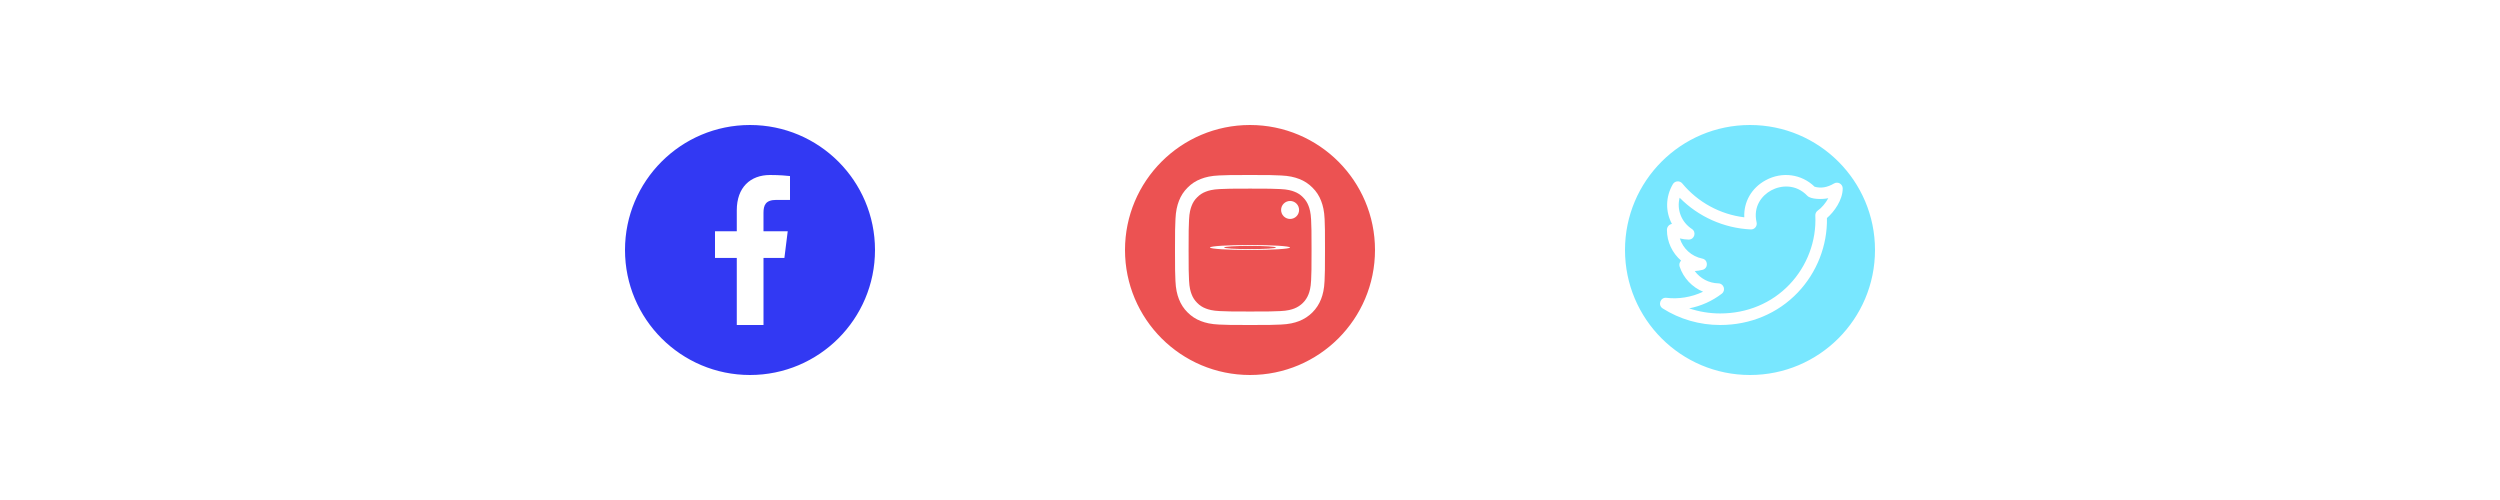 <svg width="500" height="100" viewBox="0 0 500 100" fill="none" xmlns="http://www.w3.org/2000/svg">
<g id="Frame 1">
<rect width="500" height="100" fill="white"/>
<g id="facebook">
<circle id="facebook-c" cx="150" cy="50" r="24.5" fill="#3239F3" stroke="#3239F3"/>
<path id="facebook-icon" d="M155.261 39.981H158V35.211C157.528 35.146 155.903 35 154.01 35C150.062 35 147.357 37.484 147.357 42.049V46.25H143V51.583H147.357V65H152.699V51.584H156.88L157.544 46.251H152.698V42.578C152.699 41.036 153.114 39.981 155.261 39.981V39.981Z" fill="white"/>
</g>
<g id="insta">
<circle id="insta-c" cx="250" cy="50" r="24.5" fill="#EC5252" stroke="#EC5252"/>
<path id="insta-frame" d="M264.924 43.82C264.853 42.226 264.596 41.13 264.226 40.181C263.845 39.173 263.259 38.27 262.491 37.52C261.741 36.758 260.832 36.166 259.836 35.791C258.881 35.422 257.79 35.164 256.196 35.094C254.59 35.018 254.08 35 250.006 35C245.932 35 245.422 35.018 243.822 35.088C242.227 35.158 241.131 35.416 240.182 35.785C239.173 36.166 238.271 36.752 237.521 37.52C236.758 38.27 236.167 39.179 235.791 40.175C235.422 41.13 235.164 42.22 235.094 43.814C235.018 45.42 235 45.93 235 50.003C235 54.076 235.018 54.586 235.088 56.186C235.158 57.78 235.416 58.876 235.786 59.825C236.167 60.833 236.758 61.736 237.521 62.486C238.271 63.248 239.179 63.84 240.176 64.215C241.131 64.584 242.222 64.842 243.816 64.912C245.416 64.983 245.926 65 250 65C254.074 65 254.584 64.983 256.184 64.912C257.778 64.842 258.875 64.584 259.824 64.215C261.841 63.435 263.435 61.841 264.215 59.825C264.584 58.87 264.842 57.78 264.912 56.186C264.982 54.586 265 54.076 265 50.003C265 45.93 264.994 45.42 264.924 43.82ZM262.222 56.069C262.157 57.534 261.911 58.325 261.706 58.852C261.202 60.159 260.164 61.197 258.857 61.701C258.329 61.906 257.532 62.152 256.073 62.216C254.49 62.287 254.015 62.304 250.012 62.304C246.008 62.304 245.528 62.287 243.951 62.216C242.485 62.152 241.694 61.906 241.166 61.701C240.516 61.46 239.924 61.079 239.443 60.581C238.945 60.095 238.564 59.509 238.324 58.858C238.118 58.331 237.872 57.534 237.808 56.075C237.737 54.492 237.72 54.017 237.72 50.015C237.72 46.012 237.737 45.531 237.808 43.955C237.872 42.49 238.118 41.699 238.324 41.171C238.564 40.521 238.945 39.929 239.449 39.448C239.935 38.95 240.522 38.569 241.172 38.329C241.7 38.124 242.497 37.878 243.957 37.813C245.539 37.743 246.014 37.725 250.018 37.725C254.027 37.725 254.502 37.743 256.079 37.813C257.544 37.878 258.335 38.124 258.863 38.329C259.513 38.569 260.106 38.95 260.586 39.448C261.084 39.934 261.465 40.521 261.706 41.171C261.911 41.699 262.157 42.495 262.222 43.955C262.292 45.537 262.31 46.012 262.31 50.015C262.31 54.017 262.292 54.486 262.222 56.069Z" fill="white"/>
<path id="insta-circle" d="M250 49C245.583 49 242 49.224 242 49.5C242 49.776 245.583 50 250 50C254.417 50 258 49.776 258 49.5C258 49.224 254.417 49 250 49ZM250 49.824C247.135 49.824 244.811 49.679 244.811 49.5C244.811 49.321 247.135 49.176 250 49.176C252.865 49.176 255.189 49.321 255.189 49.5C255.189 49.679 252.865 49.824 250 49.824V49.824Z" fill="white"/>
<path id="insta-dot" d="M259.818 41.992C259.818 42.985 259.013 43.791 258.019 43.791C257.025 43.791 256.219 42.985 256.219 41.992C256.219 40.998 257.025 40.193 258.019 40.193C259.013 40.193 259.818 40.998 259.818 41.992V41.992Z" fill="white"/>
</g>
<g id="twitter">
<circle id="twitter-c" cx="350" cy="50" r="24.5" fill="#78E7FF" stroke="#78E7FF"/>
<path id="twitter-icon" d="M332.536 61.684C335.955 63.854 339.934 65 344.042 65C350.058 65 355.571 62.689 359.566 58.493C363.39 54.478 365.493 49.082 365.388 43.606C366.838 42.366 368.542 39.998 368.542 37.69C368.542 36.805 367.582 36.244 366.804 36.695C365.442 37.495 364.2 37.704 362.923 37.346C360.316 34.804 356.434 34.268 353.163 36.032C350.304 37.57 348.715 40.386 348.858 43.463C344.028 42.874 339.566 40.452 336.455 36.688C335.944 36.075 334.975 36.147 334.569 36.842C333.07 39.409 333.086 42.383 334.389 44.785C333.769 44.894 333.386 45.415 333.386 45.98C333.386 48.394 334.472 50.613 336.221 52.127C335.895 52.441 335.787 52.907 335.926 53.322C336.695 55.633 338.437 57.439 340.614 58.344C338.246 59.475 335.627 59.852 333.296 59.566C332.09 59.403 331.495 61.024 332.536 61.684V61.684ZM344.357 58.739C345.22 58.076 344.762 56.695 343.679 56.672C341.771 56.632 340.034 55.692 338.952 54.213C339.474 54.179 340.014 54.099 340.528 53.961C341.699 53.644 341.643 51.954 340.454 51.716C338.295 51.282 336.601 49.709 335.966 47.685C336.546 47.828 337.137 47.908 337.726 47.919C338.894 47.925 339.335 46.428 338.383 45.801C336.237 44.388 335.321 41.89 335.927 39.543C339.675 43.34 344.76 45.628 350.139 45.886C350.91 45.934 351.489 45.209 351.319 44.475C350.589 41.307 352.358 39.087 354.258 38.064C356.138 37.048 359.157 36.732 361.471 39.16C362.159 39.884 364.479 39.912 365.659 39.636C365.13 40.633 364.316 41.58 363.554 42.112C363.23 42.34 363.043 42.718 363.063 43.114C363.311 48.168 361.428 53.193 357.897 56.899C354.34 60.633 349.421 62.691 344.043 62.691C341.905 62.691 339.808 62.343 337.826 61.672C340.195 61.214 342.446 60.21 344.357 58.739V58.739Z" fill="white"/>
</g>
</g>
</svg>
